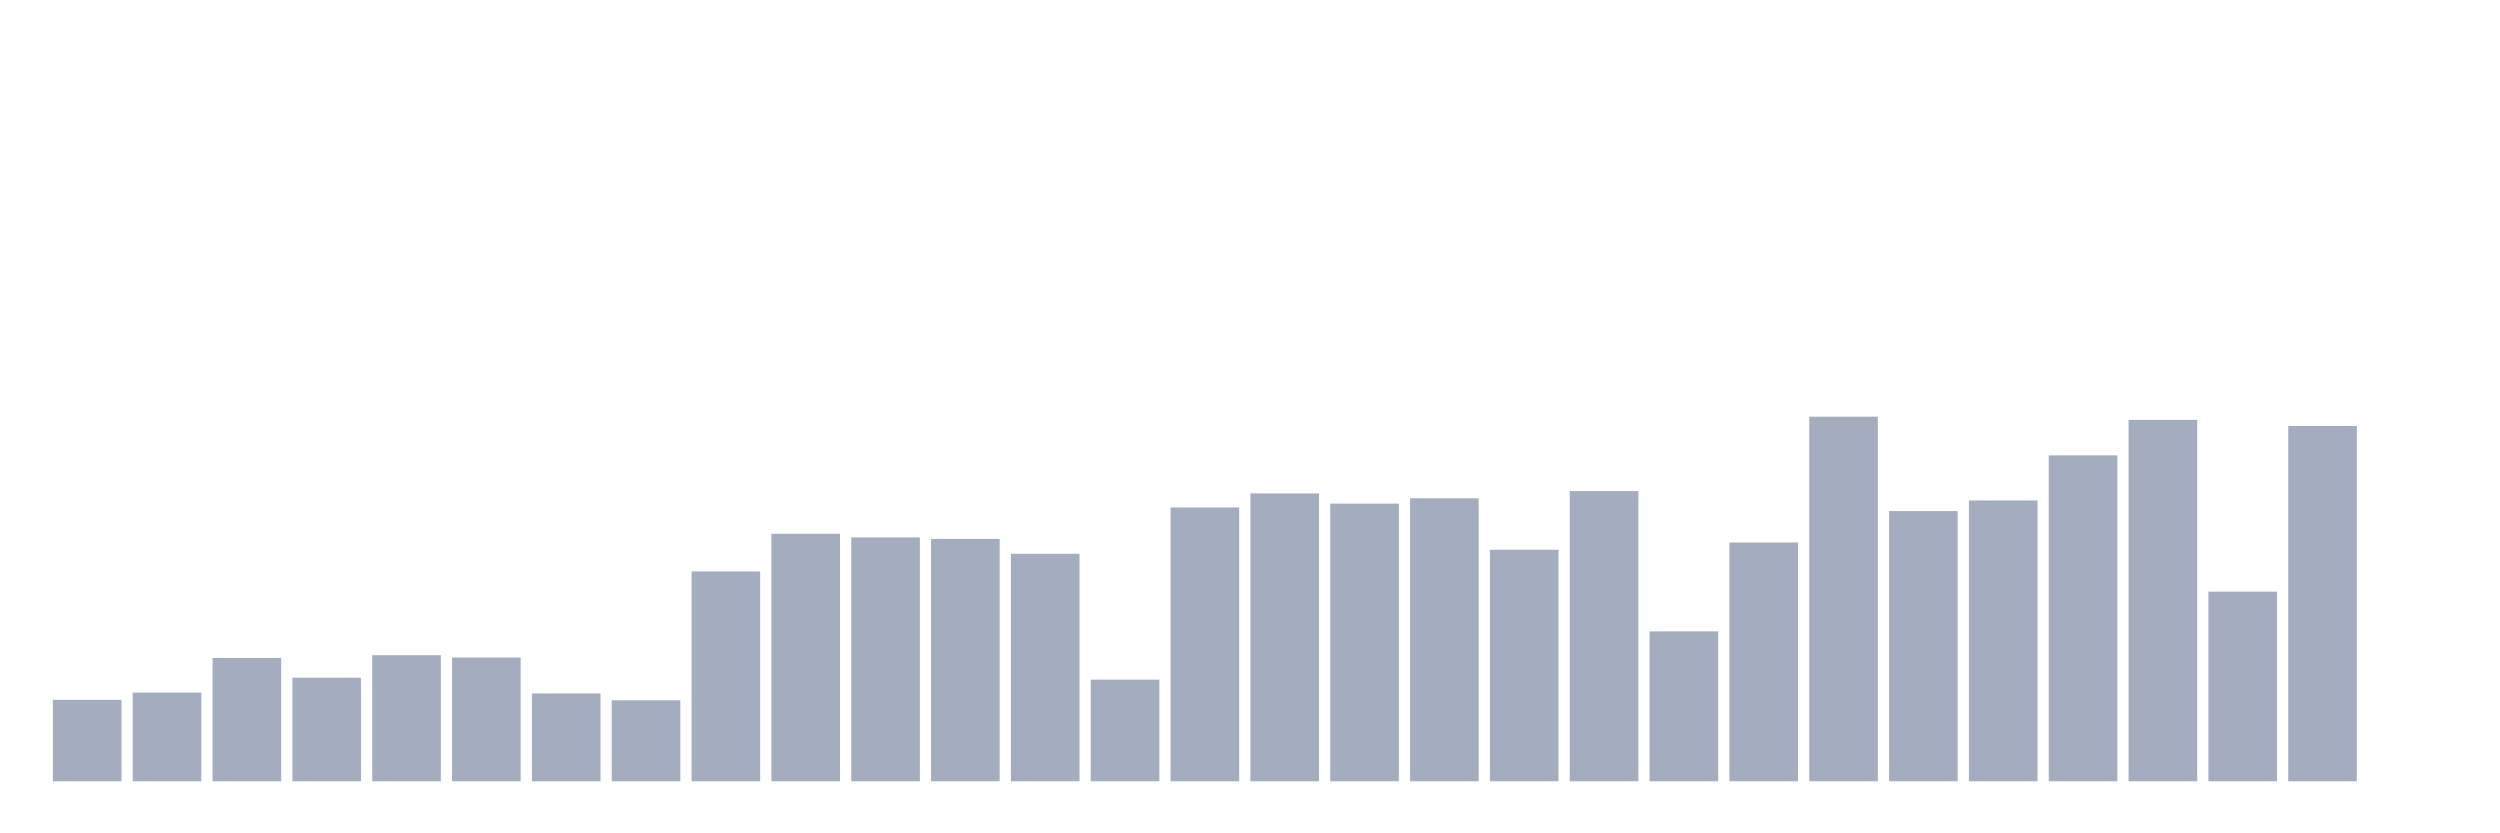 <svg xmlns="http://www.w3.org/2000/svg" viewBox="0 0 480 160"><g transform="translate(10,10)"><rect class="bar" x="0.153" width="13.175" y="124.367" height="15.633" fill="rgb(164,173,192)"></rect><rect class="bar" x="15.482" width="13.175" y="122.98" height="17.02" fill="rgb(164,173,192)"></rect><rect class="bar" x="30.81" width="13.175" y="116.327" height="23.673" fill="rgb(164,173,192)"></rect><rect class="bar" x="46.138" width="13.175" y="120.122" height="19.878" fill="rgb(164,173,192)"></rect><rect class="bar" x="61.466" width="13.175" y="115.796" height="24.204" fill="rgb(164,173,192)"></rect><rect class="bar" x="76.794" width="13.175" y="116.245" height="23.755" fill="rgb(164,173,192)"></rect><rect class="bar" x="92.123" width="13.175" y="123.143" height="16.857" fill="rgb(164,173,192)"></rect><rect class="bar" x="107.451" width="13.175" y="124.449" height="15.551" fill="rgb(164,173,192)"></rect><rect class="bar" x="122.779" width="13.175" y="99.714" height="40.286" fill="rgb(164,173,192)"></rect><rect class="bar" x="138.107" width="13.175" y="92.49" height="47.51" fill="rgb(164,173,192)"></rect><rect class="bar" x="153.436" width="13.175" y="93.184" height="46.816" fill="rgb(164,173,192)"></rect><rect class="bar" x="168.764" width="13.175" y="93.469" height="46.531" fill="rgb(164,173,192)"></rect><rect class="bar" x="184.092" width="13.175" y="96.327" height="43.673" fill="rgb(164,173,192)"></rect><rect class="bar" x="199.42" width="13.175" y="120.49" height="19.51" fill="rgb(164,173,192)"></rect><rect class="bar" x="214.748" width="13.175" y="87.429" height="52.571" fill="rgb(164,173,192)"></rect><rect class="bar" x="230.077" width="13.175" y="84.735" height="55.265" fill="rgb(164,173,192)"></rect><rect class="bar" x="245.405" width="13.175" y="86.694" height="53.306" fill="rgb(164,173,192)"></rect><rect class="bar" x="260.733" width="13.175" y="85.673" height="54.327" fill="rgb(164,173,192)"></rect><rect class="bar" x="276.061" width="13.175" y="95.551" height="44.449" fill="rgb(164,173,192)"></rect><rect class="bar" x="291.39" width="13.175" y="84.286" height="55.714" fill="rgb(164,173,192)"></rect><rect class="bar" x="306.718" width="13.175" y="111.224" height="28.776" fill="rgb(164,173,192)"></rect><rect class="bar" x="322.046" width="13.175" y="94.163" height="45.837" fill="rgb(164,173,192)"></rect><rect class="bar" x="337.374" width="13.175" y="70" height="70" fill="rgb(164,173,192)"></rect><rect class="bar" x="352.702" width="13.175" y="88.122" height="51.878" fill="rgb(164,173,192)"></rect><rect class="bar" x="368.031" width="13.175" y="86.082" height="53.918" fill="rgb(164,173,192)"></rect><rect class="bar" x="383.359" width="13.175" y="77.429" height="62.571" fill="rgb(164,173,192)"></rect><rect class="bar" x="398.687" width="13.175" y="70.612" height="69.388" fill="rgb(164,173,192)"></rect><rect class="bar" x="414.015" width="13.175" y="103.592" height="36.408" fill="rgb(164,173,192)"></rect><rect class="bar" x="429.344" width="13.175" y="71.796" height="68.204" fill="rgb(164,173,192)"></rect><rect class="bar" x="444.672" width="13.175" y="140" height="0" fill="rgb(164,173,192)"></rect></g></svg>